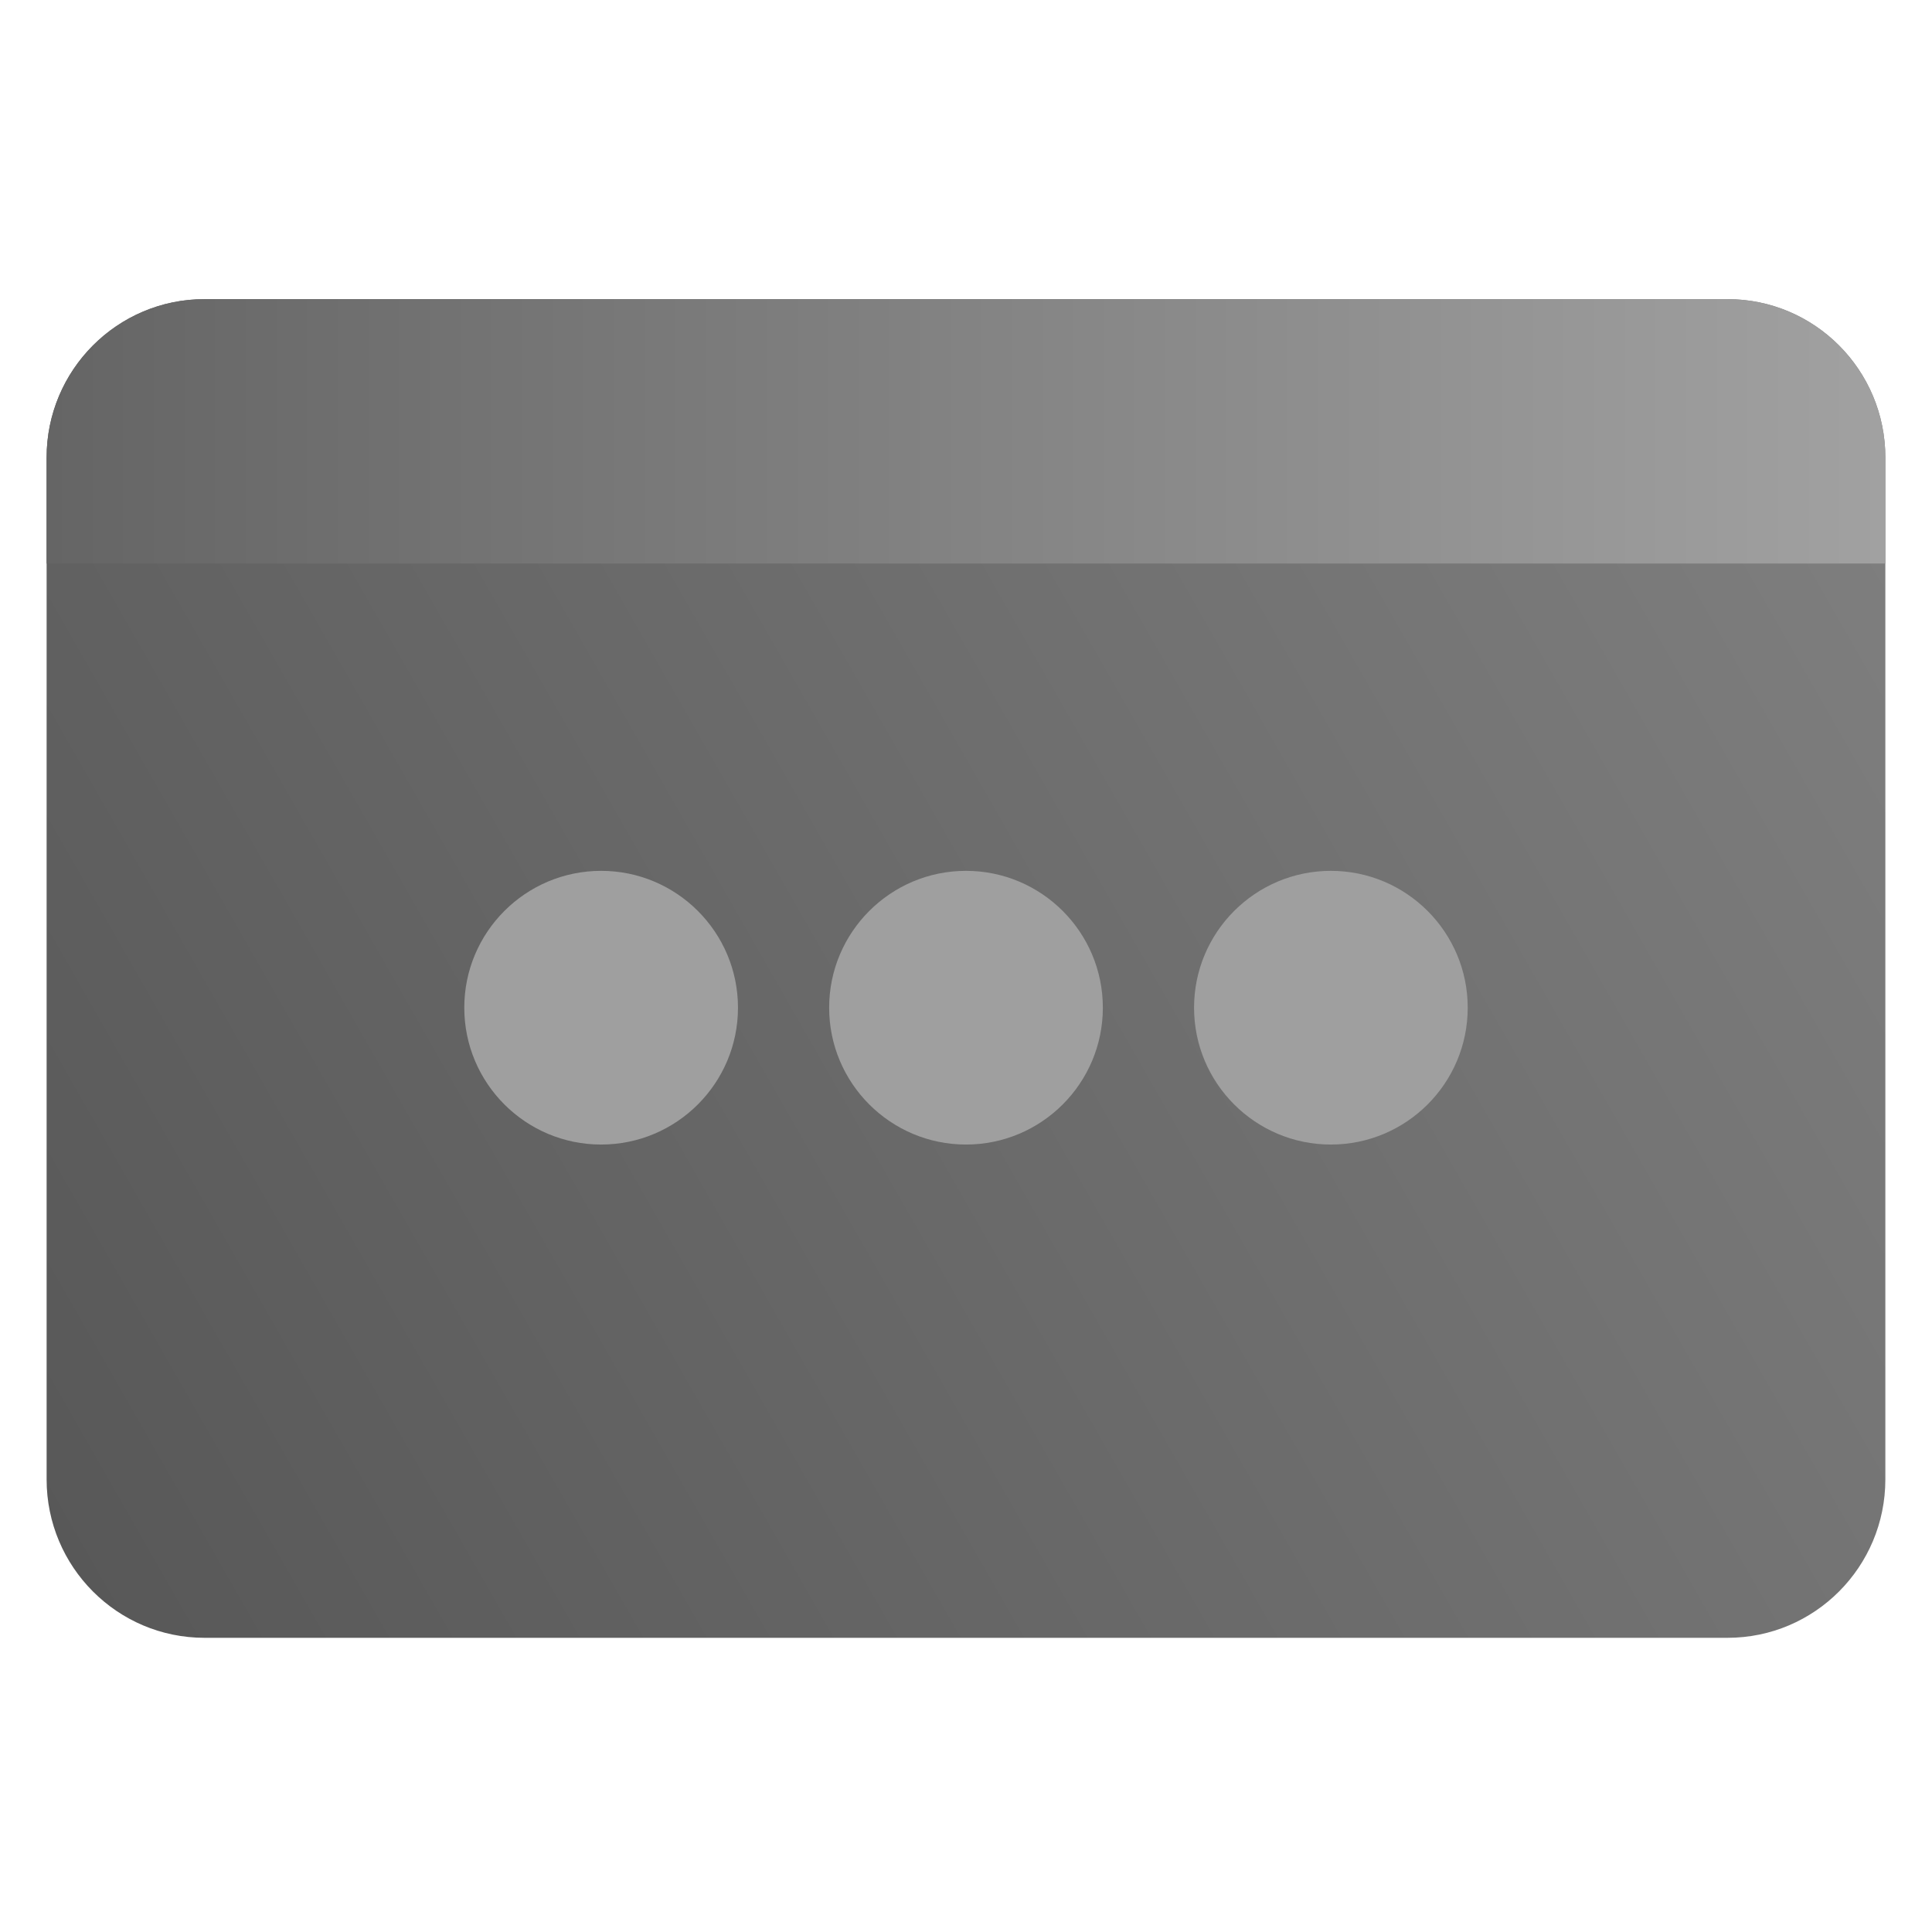 <svg clip-rule="evenodd" fill-rule="evenodd" stroke-linejoin="round" stroke-miterlimit="2" viewBox="0 0 48 48" xmlns="http://www.w3.org/2000/svg">
 <linearGradient id="a" x2="1" gradientTransform="matrix(44.841 -25 25 44.841 373.6 705.516)" gradientUnits="userSpaceOnUse">
  <stop stop-color="#585858" offset="0"/>
  <stop stop-color="#7e7e7e" offset="1"/>
 </linearGradient>
 <linearGradient id="b" x1="1.158" x2="46.841" y1="12" y2="12" gradientUnits="userSpaceOnUse">
  <stop stop-color="#656565" offset="0"/>
  <stop stop-color="#a1a1a1" offset="1"/>
 </linearGradient>
 <path d="m46.841 11.368c0-2.174-1.756-3.936-3.921-3.936h-37.84c-2.165 0-3.922 1.762-3.922 3.936v25.387c0 2.174 1.757 3.936 3.922 3.936h37.84c2.165 0 3.921-1.762 3.921-3.936z" fill="url(#a)"/>
 <path d="m46.841 14h-45.683v-2.632c0-2.174 1.757-3.936 3.922-3.936h37.84c2.165 0 3.921 1.762 3.921 3.936z" fill="url(#b)"/>
 <path transform="translate(0 .143)" d="m14.935 21.493c1.876 0 3.4 1.524 3.4 3.4s-1.524 3.4-3.4 3.4c-1.877 0-3.4-1.524-3.4-3.4s1.523-3.4 3.4-3.4zm9.065 0c1.876 0 3.4 1.524 3.4 3.4s-1.524 3.4-3.4 3.4-3.4-1.524-3.4-3.4 1.524-3.4 3.4-3.4zm9.065 0c1.877 0 3.4 1.524 3.4 3.4s-1.523 3.4-3.4 3.4c-1.876 0-3.399-1.524-3.399-3.4s1.523-3.4 3.399-3.4z" fill="#9f9f9f"/>
</svg>
